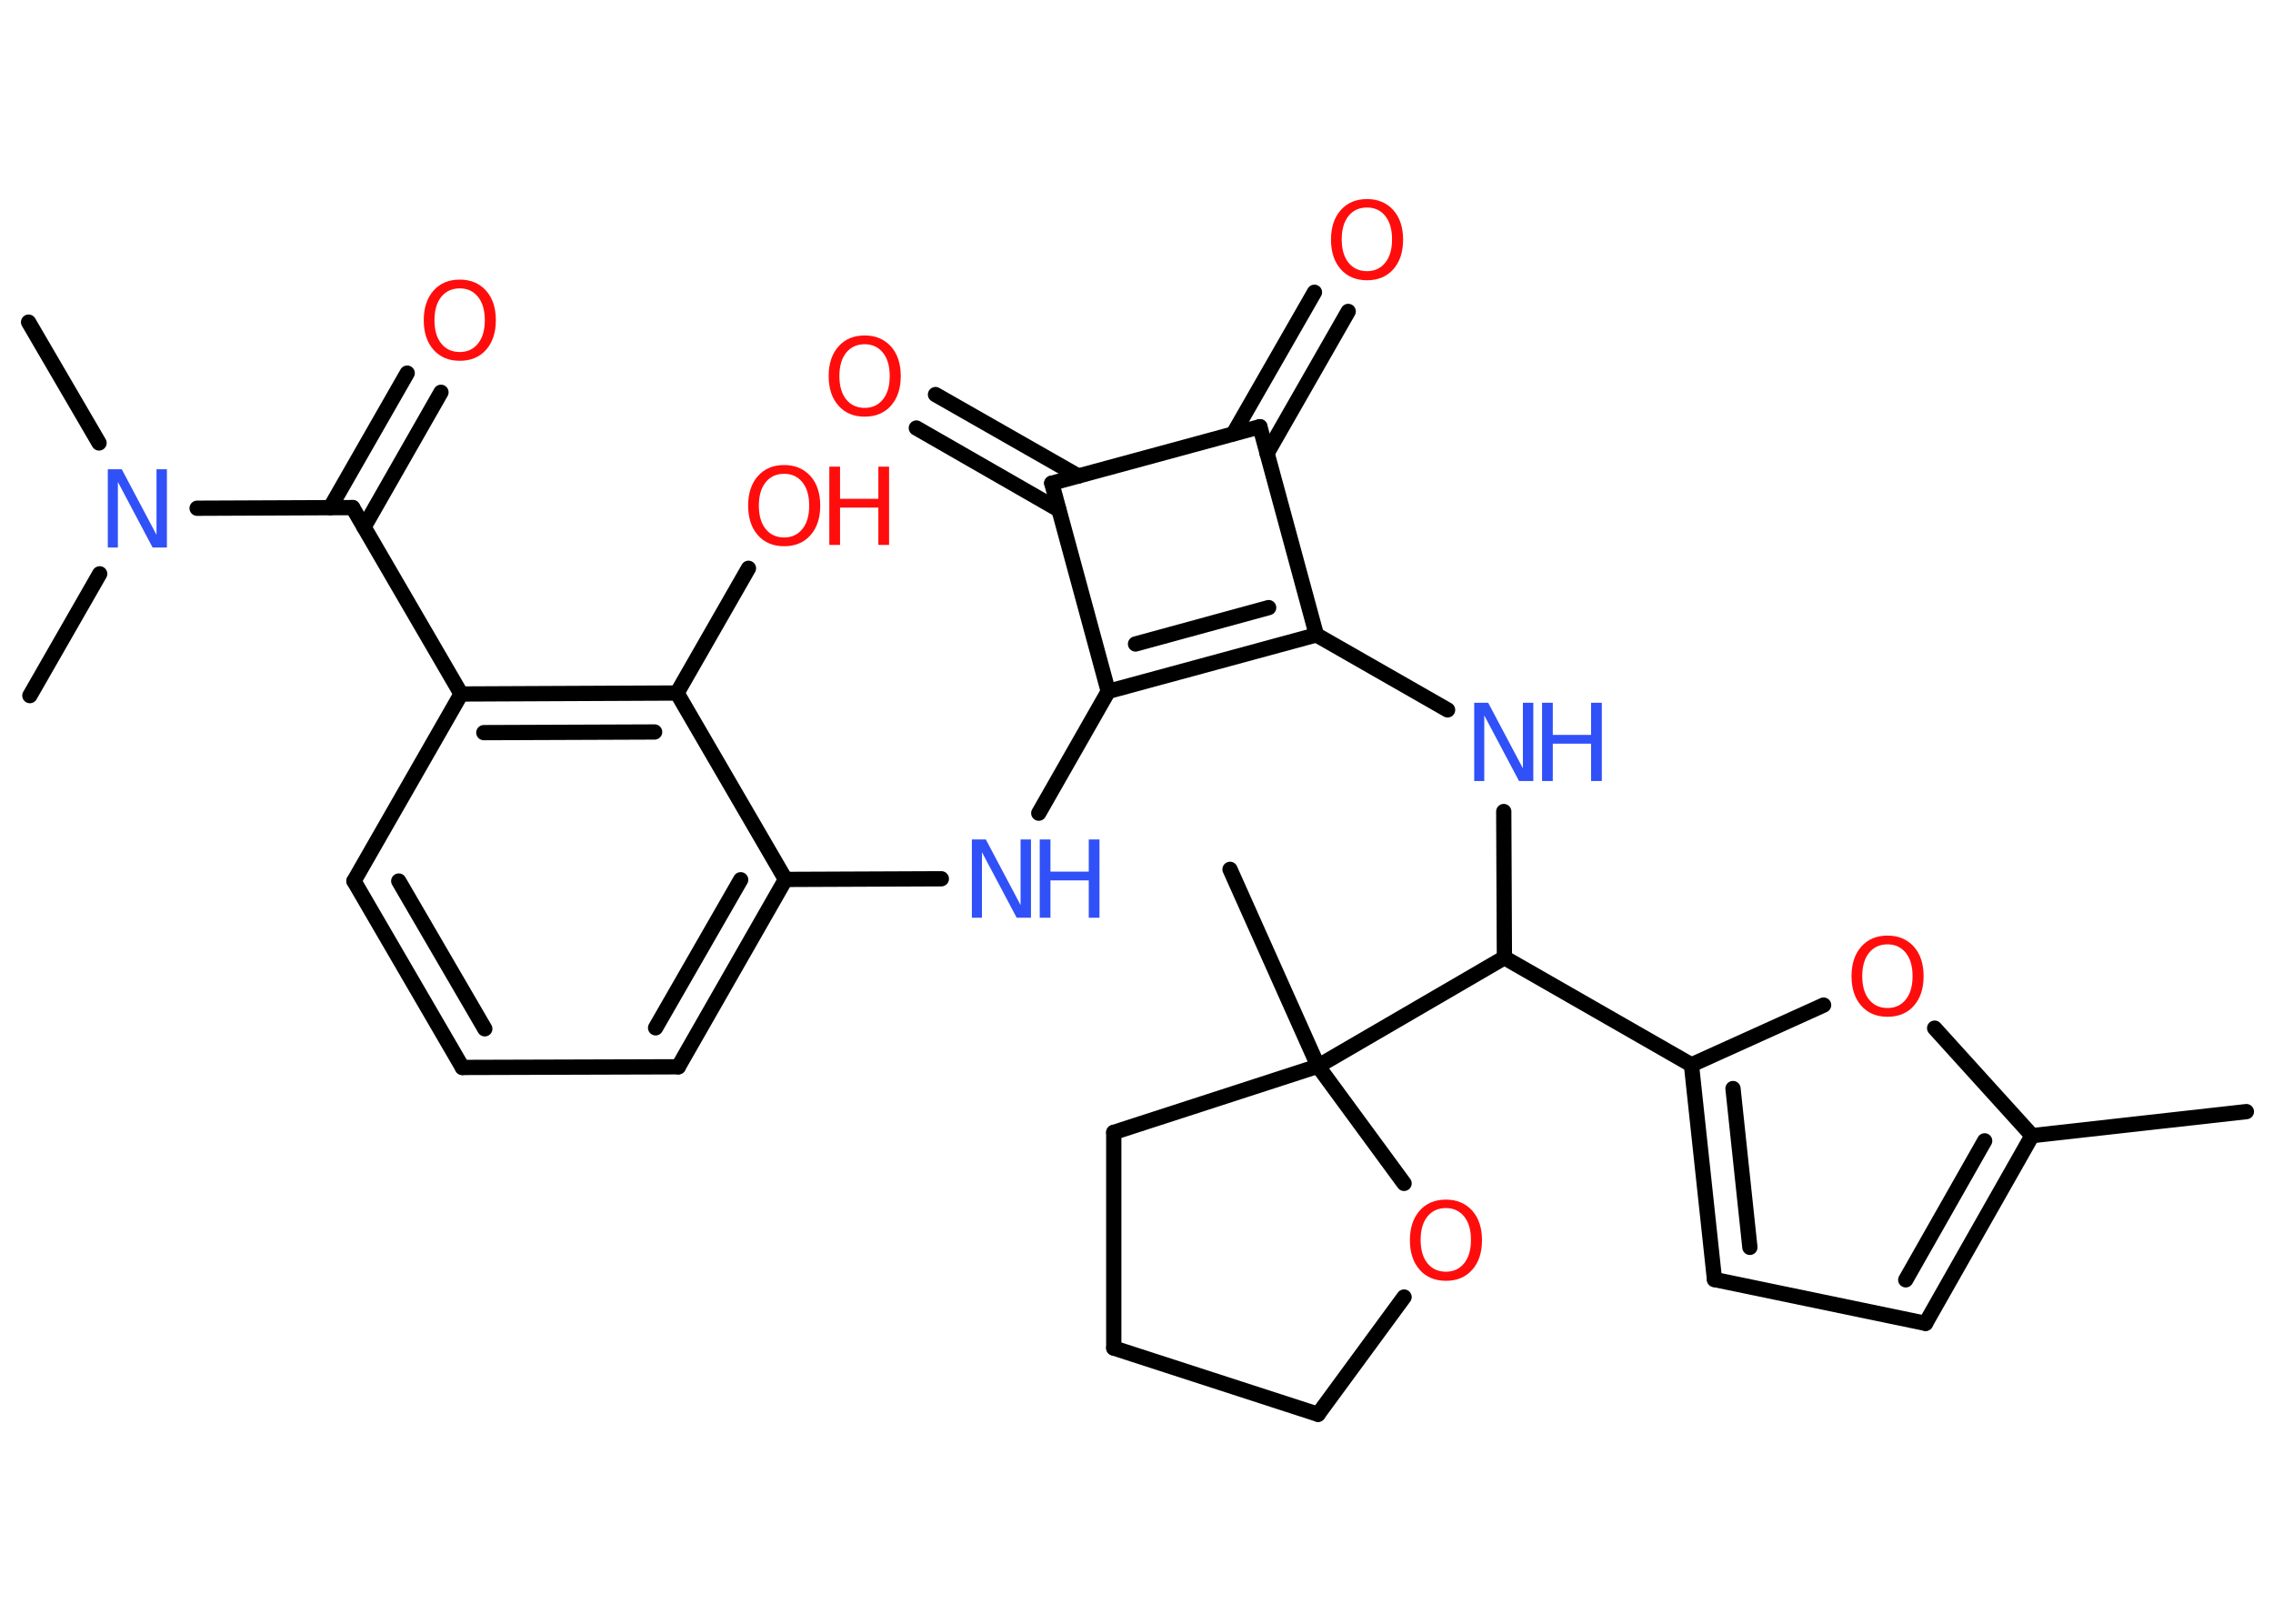 <?xml version='1.0' encoding='UTF-8'?>
<!DOCTYPE svg PUBLIC "-//W3C//DTD SVG 1.1//EN" "http://www.w3.org/Graphics/SVG/1.1/DTD/svg11.dtd">
<svg version='1.2' xmlns='http://www.w3.org/2000/svg' xmlns:xlink='http://www.w3.org/1999/xlink' width='70.0mm' height='50.0mm' viewBox='0 0 70.0 50.0'>
  <desc>Generated by the Chemistry Development Kit (http://github.com/cdk)</desc>
  <g stroke-linecap='round' stroke-linejoin='round' stroke='#000000' stroke-width='.47' fill='#FF0D0D'>
    <rect x='.0' y='.0' width='70.0' height='50.0' fill='#FFFFFF' stroke='none'/>
    <g id='mol1' class='mol'>
      <line id='mol1bnd1' class='bond' x1='69.18' y1='34.23' x2='62.58' y2='34.97'/>
      <g id='mol1bnd2' class='bond'>
        <line x1='59.3' y1='40.75' x2='62.58' y2='34.97'/>
        <line x1='58.69' y1='39.41' x2='61.12' y2='35.13'/>
      </g>
      <line id='mol1bnd3' class='bond' x1='59.3' y1='40.75' x2='52.8' y2='39.4'/>
      <g id='mol1bnd4' class='bond'>
        <line x1='52.09' y1='32.79' x2='52.8' y2='39.4'/>
        <line x1='53.37' y1='33.52' x2='53.89' y2='38.41'/>
      </g>
      <line id='mol1bnd5' class='bond' x1='52.09' y1='32.79' x2='46.33' y2='29.49'/>
      <line id='mol1bnd6' class='bond' x1='46.33' y1='29.49' x2='46.31' y2='24.99'/>
      <line id='mol1bnd7' class='bond' x1='44.58' y1='21.86' x2='40.54' y2='19.55'/>
      <g id='mol1bnd8' class='bond'>
        <line x1='34.13' y1='21.29' x2='40.54' y2='19.55'/>
        <line x1='34.97' y1='19.83' x2='39.07' y2='18.71'/>
      </g>
      <line id='mol1bnd9' class='bond' x1='34.13' y1='21.29' x2='31.99' y2='25.04'/>
      <line id='mol1bnd10' class='bond' x1='28.99' y1='27.06' x2='24.19' y2='27.08'/>
      <g id='mol1bnd11' class='bond'>
        <line x1='20.89' y1='32.85' x2='24.19' y2='27.08'/>
        <line x1='20.19' y1='31.65' x2='22.81' y2='27.09'/>
      </g>
      <line id='mol1bnd12' class='bond' x1='20.89' y1='32.85' x2='14.24' y2='32.87'/>
      <g id='mol1bnd13' class='bond'>
        <line x1='10.9' y1='27.13' x2='14.24' y2='32.87'/>
        <line x1='12.28' y1='27.13' x2='14.93' y2='31.68'/>
      </g>
      <line id='mol1bnd14' class='bond' x1='10.9' y1='27.13' x2='14.2' y2='21.37'/>
      <line id='mol1bnd15' class='bond' x1='14.2' y1='21.37' x2='10.86' y2='15.63'/>
      <g id='mol1bnd16' class='bond'>
        <line x1='10.17' y1='15.63' x2='12.54' y2='11.49'/>
        <line x1='11.21' y1='16.23' x2='13.58' y2='12.08'/>
      </g>
      <line id='mol1bnd17' class='bond' x1='10.86' y1='15.63' x2='6.07' y2='15.65'/>
      <line id='mol1bnd18' class='bond' x1='3.05' y1='13.64' x2='.88' y2='9.92'/>
      <line id='mol1bnd19' class='bond' x1='3.07' y1='17.67' x2='.92' y2='21.42'/>
      <g id='mol1bnd20' class='bond'>
        <line x1='20.85' y1='21.34' x2='14.2' y2='21.37'/>
        <line x1='20.16' y1='22.54' x2='14.9' y2='22.56'/>
      </g>
      <line id='mol1bnd21' class='bond' x1='24.19' y1='27.08' x2='20.85' y2='21.34'/>
      <line id='mol1bnd22' class='bond' x1='20.85' y1='21.34' x2='23.05' y2='17.5'/>
      <line id='mol1bnd23' class='bond' x1='34.13' y1='21.29' x2='32.39' y2='14.88'/>
      <g id='mol1bnd24' class='bond'>
        <line x1='32.61' y1='15.7' x2='28.22' y2='13.18'/>
        <line x1='33.21' y1='14.66' x2='28.81' y2='12.15'/>
      </g>
      <line id='mol1bnd25' class='bond' x1='32.39' y1='14.88' x2='38.8' y2='13.14'/>
      <line id='mol1bnd26' class='bond' x1='40.54' y1='19.55' x2='38.8' y2='13.14'/>
      <g id='mol1bnd27' class='bond'>
        <line x1='37.98' y1='13.36' x2='40.48' y2='9.0'/>
        <line x1='39.02' y1='13.96' x2='41.52' y2='9.59'/>
      </g>
      <line id='mol1bnd28' class='bond' x1='46.33' y1='29.49' x2='40.59' y2='32.83'/>
      <line id='mol1bnd29' class='bond' x1='40.59' y1='32.83' x2='37.88' y2='26.77'/>
      <line id='mol1bnd30' class='bond' x1='40.59' y1='32.83' x2='34.3' y2='34.87'/>
      <line id='mol1bnd31' class='bond' x1='34.3' y1='34.87' x2='34.3' y2='41.51'/>
      <line id='mol1bnd32' class='bond' x1='34.3' y1='41.51' x2='40.59' y2='43.55'/>
      <line id='mol1bnd33' class='bond' x1='40.59' y1='43.55' x2='43.24' y2='39.94'/>
      <line id='mol1bnd34' class='bond' x1='40.59' y1='32.83' x2='43.24' y2='36.44'/>
      <line id='mol1bnd35' class='bond' x1='52.09' y1='32.79' x2='56.16' y2='30.95'/>
      <line id='mol1bnd36' class='bond' x1='62.58' y1='34.97' x2='59.58' y2='31.66'/>
      <g id='mol1atm7' class='atom'>
        <path d='M45.39 21.64h.44l1.07 2.02v-2.02h.32v2.41h-.44l-1.07 -2.02v2.02h-.31v-2.41z' stroke='none' fill='#3050F8'/>
        <path d='M47.49 21.64h.33v.99h1.18v-.99h.33v2.41h-.33v-1.15h-1.18v1.15h-.33v-2.41z' stroke='none' fill='#3050F8'/>
      </g>
      <g id='mol1atm10' class='atom'>
        <path d='M29.92 25.85h.44l1.07 2.02v-2.02h.32v2.41h-.44l-1.07 -2.02v2.02h-.31v-2.41z' stroke='none' fill='#3050F8'/>
        <path d='M32.02 25.85h.33v.99h1.18v-.99h.33v2.41h-.33v-1.15h-1.18v1.15h-.33v-2.41z' stroke='none' fill='#3050F8'/>
      </g>
      <path id='mol1atm17' class='atom' d='M14.16 8.88q-.36 .0 -.57 .26q-.21 .26 -.21 .72q.0 .46 .21 .72q.21 .26 .57 .26q.35 .0 .56 -.26q.21 -.26 .21 -.72q.0 -.46 -.21 -.72q-.21 -.26 -.56 -.26zM14.16 8.61q.5 .0 .81 .34q.3 .34 .3 .91q.0 .57 -.3 .91q-.3 .34 -.81 .34q-.51 .0 -.81 -.34q-.3 -.34 -.3 -.91q.0 -.57 .3 -.91q.3 -.34 .81 -.34z' stroke='none'/>
      <path id='mol1atm18' class='atom' d='M3.31 14.45h.44l1.07 2.02v-2.02h.32v2.41h-.44l-1.07 -2.02v2.02h-.31v-2.41z' stroke='none' fill='#3050F8'/>
      <g id='mol1atm22' class='atom'>
        <path d='M24.15 14.59q-.36 .0 -.57 .26q-.21 .26 -.21 .72q.0 .46 .21 .72q.21 .26 .57 .26q.35 .0 .56 -.26q.21 -.26 .21 -.72q.0 -.46 -.21 -.72q-.21 -.26 -.56 -.26zM24.15 14.32q.5 .0 .81 .34q.3 .34 .3 .91q.0 .57 -.3 .91q-.3 .34 -.81 .34q-.51 .0 -.81 -.34q-.3 -.34 -.3 -.91q.0 -.57 .3 -.91q.3 -.34 .81 -.34z' stroke='none'/>
        <path d='M25.54 14.37h.33v.99h1.18v-.99h.33v2.41h-.33v-1.15h-1.18v1.15h-.33v-2.41z' stroke='none'/>
      </g>
      <path id='mol1atm24' class='atom' d='M26.63 10.6q-.36 .0 -.57 .26q-.21 .26 -.21 .72q.0 .46 .21 .72q.21 .26 .57 .26q.35 .0 .56 -.26q.21 -.26 .21 -.72q.0 -.46 -.21 -.72q-.21 -.26 -.56 -.26zM26.63 10.33q.5 .0 .81 .34q.3 .34 .3 .91q.0 .57 -.3 .91q-.3 .34 -.81 .34q-.51 .0 -.81 -.34q-.3 -.34 -.3 -.91q.0 -.57 .3 -.91q.3 -.34 .81 -.34z' stroke='none'/>
      <path id='mol1atm26' class='atom' d='M42.1 6.39q-.36 .0 -.57 .26q-.21 .26 -.21 .72q.0 .46 .21 .72q.21 .26 .57 .26q.35 .0 .56 -.26q.21 -.26 .21 -.72q.0 -.46 -.21 -.72q-.21 -.26 -.56 -.26zM42.1 6.13q.5 .0 .81 .34q.3 .34 .3 .91q.0 .57 -.3 .91q-.3 .34 -.81 .34q-.51 .0 -.81 -.34q-.3 -.34 -.3 -.91q.0 -.57 .3 -.91q.3 -.34 .81 -.34z' stroke='none'/>
      <path id='mol1atm32' class='atom' d='M44.53 37.2q-.36 .0 -.57 .26q-.21 .26 -.21 .72q.0 .46 .21 .72q.21 .26 .57 .26q.35 .0 .56 -.26q.21 -.26 .21 -.72q.0 -.46 -.21 -.72q-.21 -.26 -.56 -.26zM44.53 36.94q.5 .0 .81 .34q.3 .34 .3 .91q.0 .57 -.3 .91q-.3 .34 -.81 .34q-.51 .0 -.81 -.34q-.3 -.34 -.3 -.91q.0 -.57 .3 -.91q.3 -.34 .81 -.34z' stroke='none'/>
      <path id='mol1atm33' class='atom' d='M58.13 29.08q-.36 .0 -.57 .26q-.21 .26 -.21 .72q.0 .46 .21 .72q.21 .26 .57 .26q.35 .0 .56 -.26q.21 -.26 .21 -.72q.0 -.46 -.21 -.72q-.21 -.26 -.56 -.26zM58.13 28.81q.5 .0 .81 .34q.3 .34 .3 .91q.0 .57 -.3 .91q-.3 .34 -.81 .34q-.51 .0 -.81 -.34q-.3 -.34 -.3 -.91q.0 -.57 .3 -.91q.3 -.34 .81 -.34z' stroke='none'/>
    </g>
  </g>
</svg>
